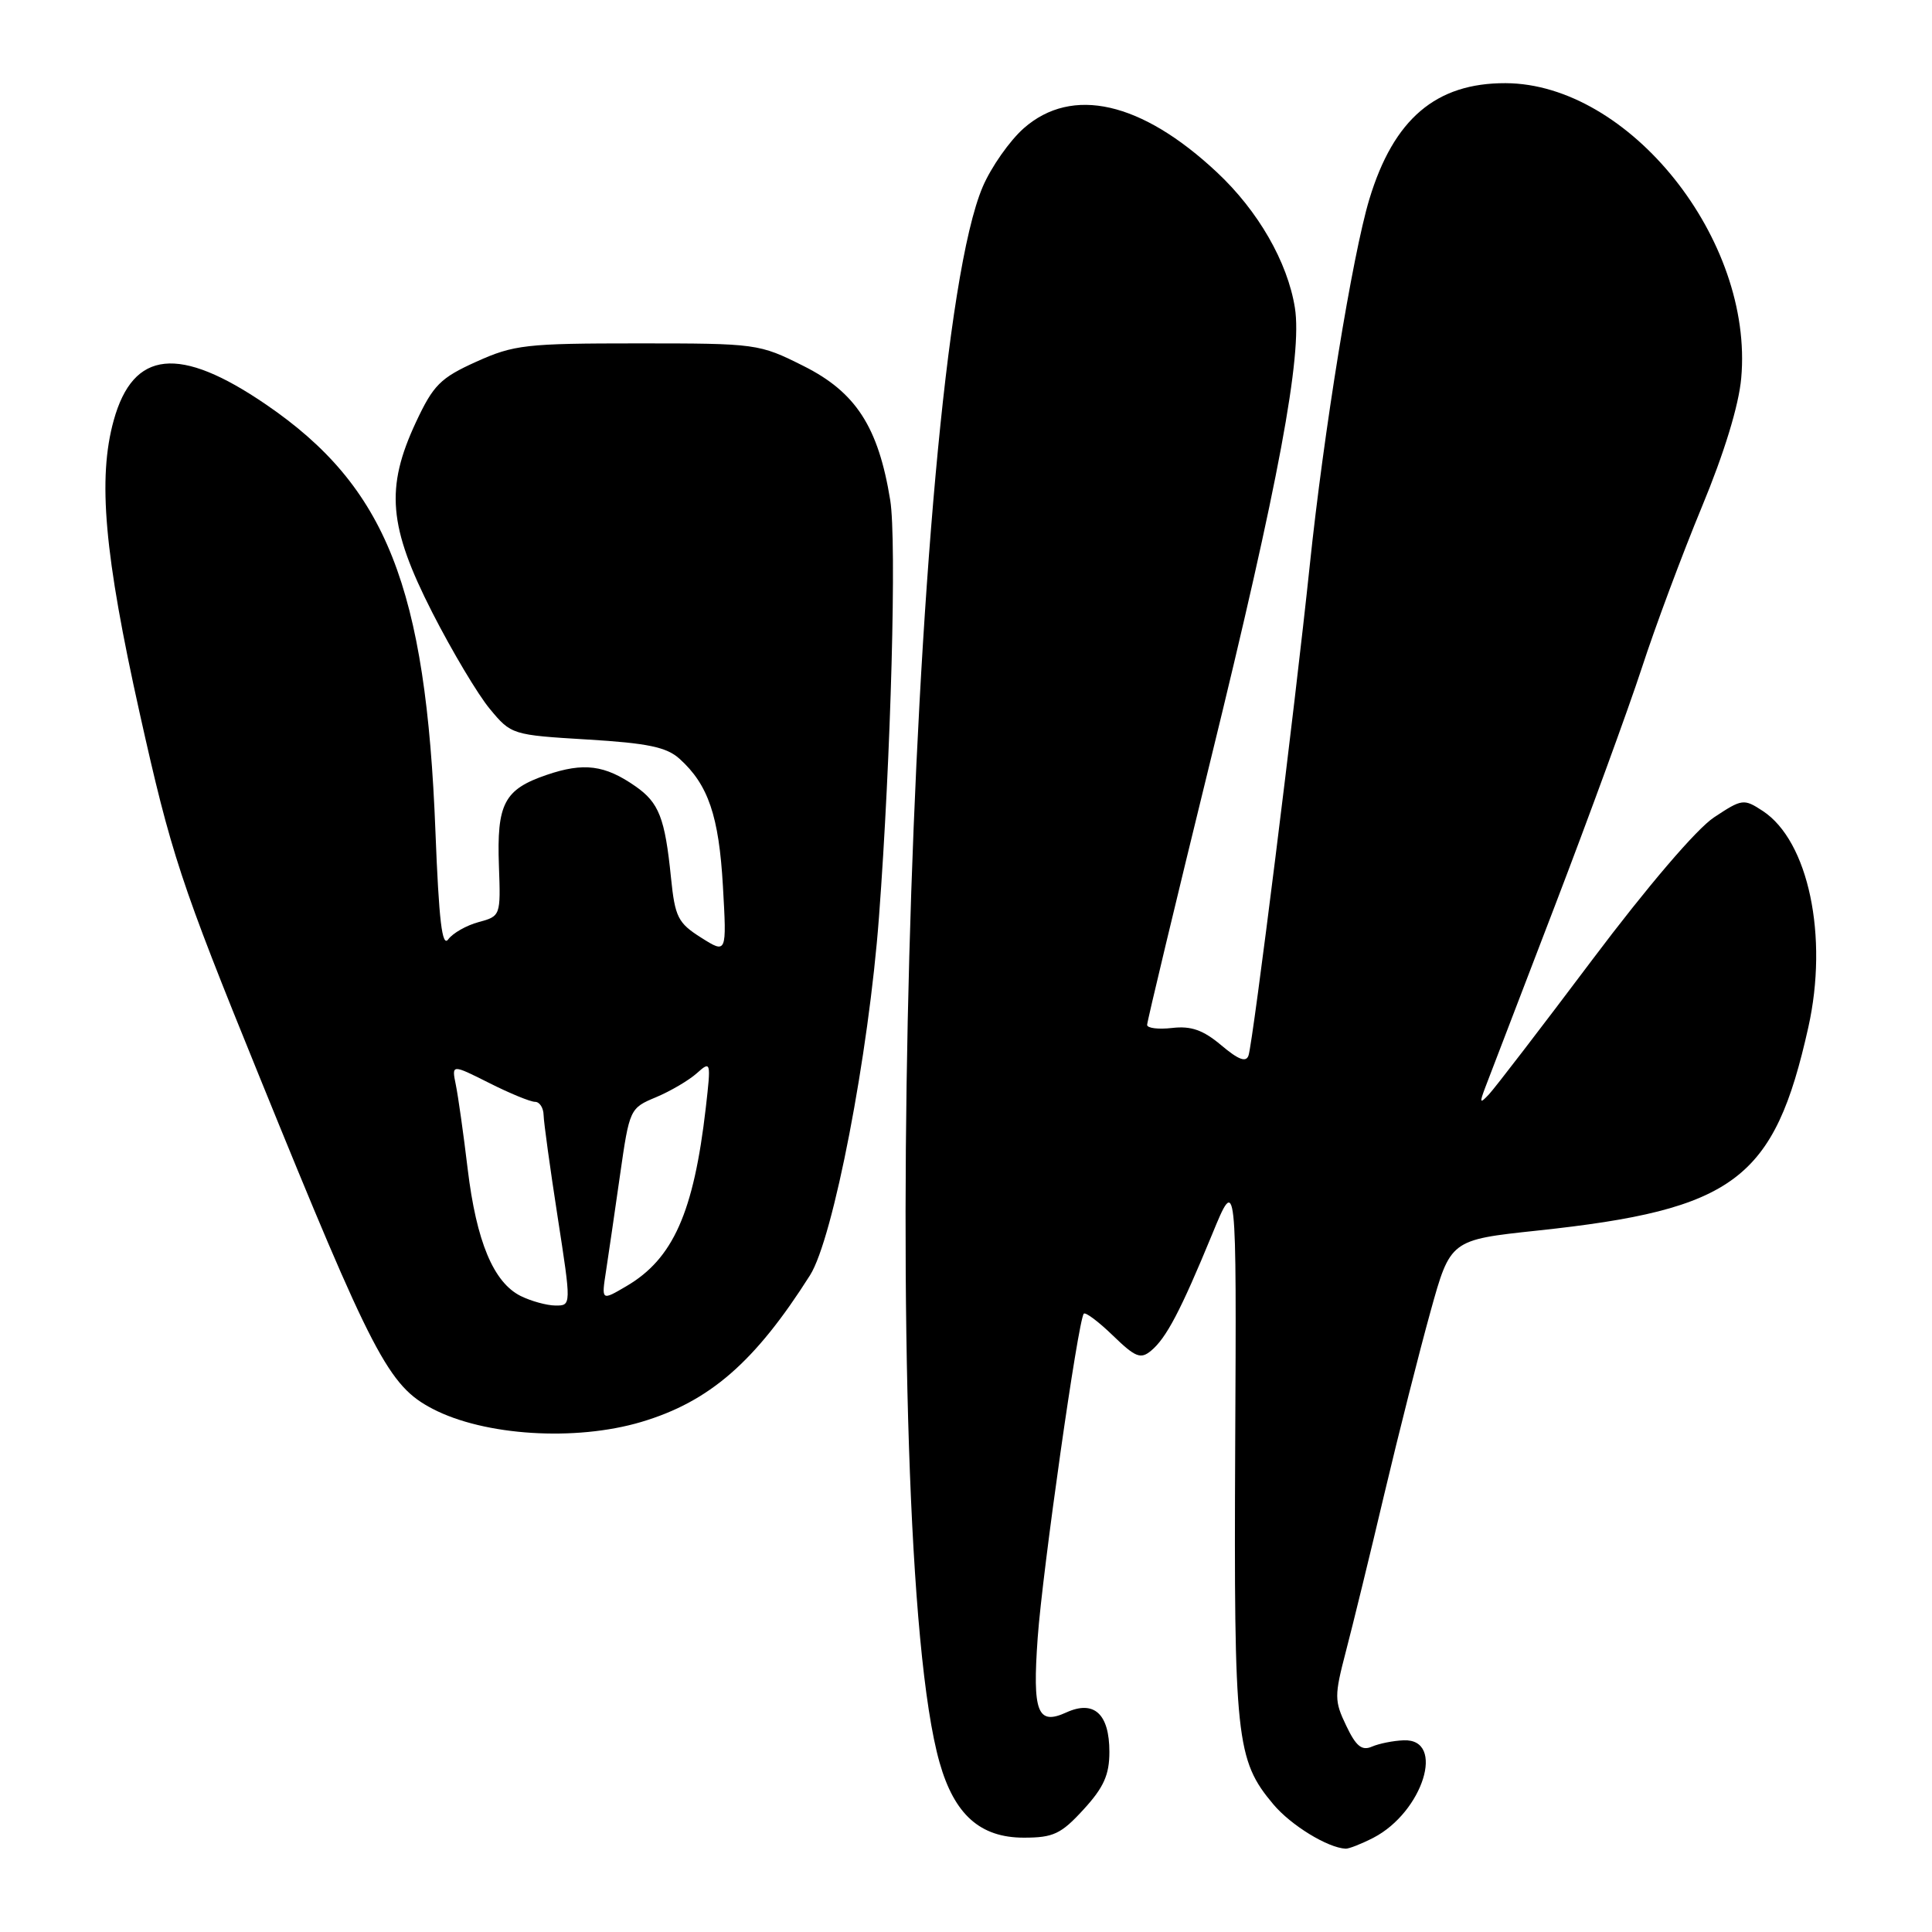 <?xml version="1.0" encoding="UTF-8" standalone="no"?>
<!DOCTYPE svg PUBLIC "-//W3C//DTD SVG 1.1//EN" "http://www.w3.org/Graphics/SVG/1.1/DTD/svg11.dtd" >
<svg xmlns="http://www.w3.org/2000/svg" xmlns:xlink="http://www.w3.org/1999/xlink" version="1.1" viewBox="0 0 256 256">
 <g >
 <path fill="currentColor"
d=" M 181.97 243.52 C 188.56 240.11 191.60 230.38 186.00 230.60 C 184.62 230.65 182.73 231.03 181.78 231.44 C 180.45 232.02 179.67 231.38 178.38 228.66 C 176.80 225.37 176.80 224.71 178.34 218.81 C 179.25 215.34 181.55 205.94 183.44 197.92 C 185.34 189.90 188.09 179.05 189.54 173.82 C 192.18 164.29 192.18 164.29 203.70 163.06 C 229.87 160.27 235.10 156.34 239.61 136.13 C 242.30 124.09 239.63 111.43 233.58 107.46 C 231.06 105.81 230.84 105.84 227.11 108.31 C 224.81 109.83 218.29 117.46 210.98 127.18 C 204.23 136.16 198.07 144.18 197.30 145.00 C 196.07 146.31 196.01 146.18 196.84 144.00 C 197.36 142.62 201.50 131.82 206.04 120.00 C 210.57 108.17 215.75 94.00 217.55 88.50 C 219.34 83.00 222.92 73.41 225.50 67.18 C 228.46 60.05 230.40 53.73 230.72 50.11 C 232.39 31.76 215.87 11.09 199.50 11.02 C 190.27 10.99 184.66 15.76 181.44 26.41 C 179.20 33.84 175.40 57.19 173.54 75.00 C 171.60 93.58 166.05 137.95 165.44 139.84 C 165.12 140.81 164.12 140.44 161.82 138.50 C 159.42 136.48 157.82 135.92 155.32 136.21 C 153.49 136.42 152.00 136.24 152.00 135.80 C 152.00 135.36 155.78 119.58 160.40 100.75 C 169.44 63.90 172.58 47.05 171.58 40.78 C 170.61 34.72 166.71 27.93 161.24 22.82 C 151.24 13.46 142.06 11.37 135.66 16.99 C 133.79 18.64 131.34 22.13 130.22 24.74 C 120.33 47.91 116.06 203.83 124.50 233.55 C 126.46 240.45 129.88 243.50 135.66 243.50 C 139.57 243.50 140.60 243.02 143.58 239.76 C 146.25 236.85 147.00 235.17 147.00 232.14 C 147.00 227.10 144.97 225.24 141.31 226.90 C 137.46 228.66 136.79 226.93 137.50 217.00 C 138.13 208.17 142.87 174.83 143.61 174.07 C 143.84 173.83 145.58 175.14 147.47 176.97 C 150.44 179.85 151.14 180.13 152.52 178.98 C 154.54 177.31 156.46 173.64 160.60 163.59 C 163.85 155.68 163.85 155.68 163.67 191.59 C 163.49 230.42 163.78 233.21 168.73 239.09 C 171.07 241.87 175.92 244.84 178.30 244.96 C 178.74 244.98 180.39 244.33 181.97 243.52 Z  M 84.96 188.42 C 94.01 185.73 100.04 180.49 107.33 168.98 C 110.41 164.12 115.11 139.73 116.47 121.50 C 118.06 100.39 118.83 71.62 117.96 66.28 C 116.39 56.58 113.41 51.97 106.48 48.50 C 100.58 45.54 100.28 45.50 84.50 45.50 C 69.69 45.50 68.10 45.68 63.11 47.93 C 58.35 50.08 57.42 51.02 55.12 55.93 C 51.04 64.66 51.48 69.77 57.27 81.14 C 59.90 86.29 63.33 92.05 64.91 93.94 C 67.73 97.35 67.87 97.39 77.83 97.99 C 85.84 98.47 88.34 99.00 90.05 100.55 C 93.85 103.98 95.26 108.13 95.79 117.41 C 96.30 126.39 96.30 126.39 92.90 124.24 C 89.83 122.30 89.44 121.52 88.91 116.30 C 88.11 108.37 87.32 106.36 84.19 104.18 C 80.14 101.36 77.35 101.00 72.43 102.68 C 66.80 104.60 65.81 106.49 66.11 114.76 C 66.35 121.33 66.32 121.40 63.43 122.18 C 61.82 122.61 60.01 123.64 59.40 124.46 C 58.58 125.59 58.16 122.01 57.70 110.23 C 56.45 77.75 51.19 64.49 35.25 53.60 C 23.75 45.74 17.66 46.37 15.07 55.69 C 12.93 63.40 13.82 73.45 18.51 94.50 C 22.67 113.16 23.91 116.93 34.36 142.62 C 49.43 179.71 51.47 183.63 57.33 186.68 C 64.18 190.25 76.23 191.01 84.96 188.42 Z  M 69.00 171.73 C 65.39 169.93 63.13 164.51 61.97 154.90 C 61.42 150.28 60.71 145.26 60.40 143.75 C 59.84 141.00 59.84 141.00 64.82 143.50 C 67.55 144.88 70.29 146.00 70.90 146.00 C 71.50 146.00 72.01 146.79 72.03 147.75 C 72.05 148.71 72.89 154.79 73.89 161.25 C 75.71 173.00 75.71 173.00 73.60 172.99 C 72.45 172.98 70.38 172.41 69.00 171.73 Z  M 80.30 168.43 C 80.63 166.27 81.47 160.53 82.16 155.68 C 83.41 146.95 83.46 146.83 86.92 145.39 C 88.85 144.58 91.28 143.15 92.33 142.21 C 94.20 140.54 94.22 140.65 93.52 146.80 C 91.92 160.66 89.19 166.81 82.99 170.43 C 79.69 172.37 79.69 172.37 80.30 168.43 Z "/>
</g>
</svg>